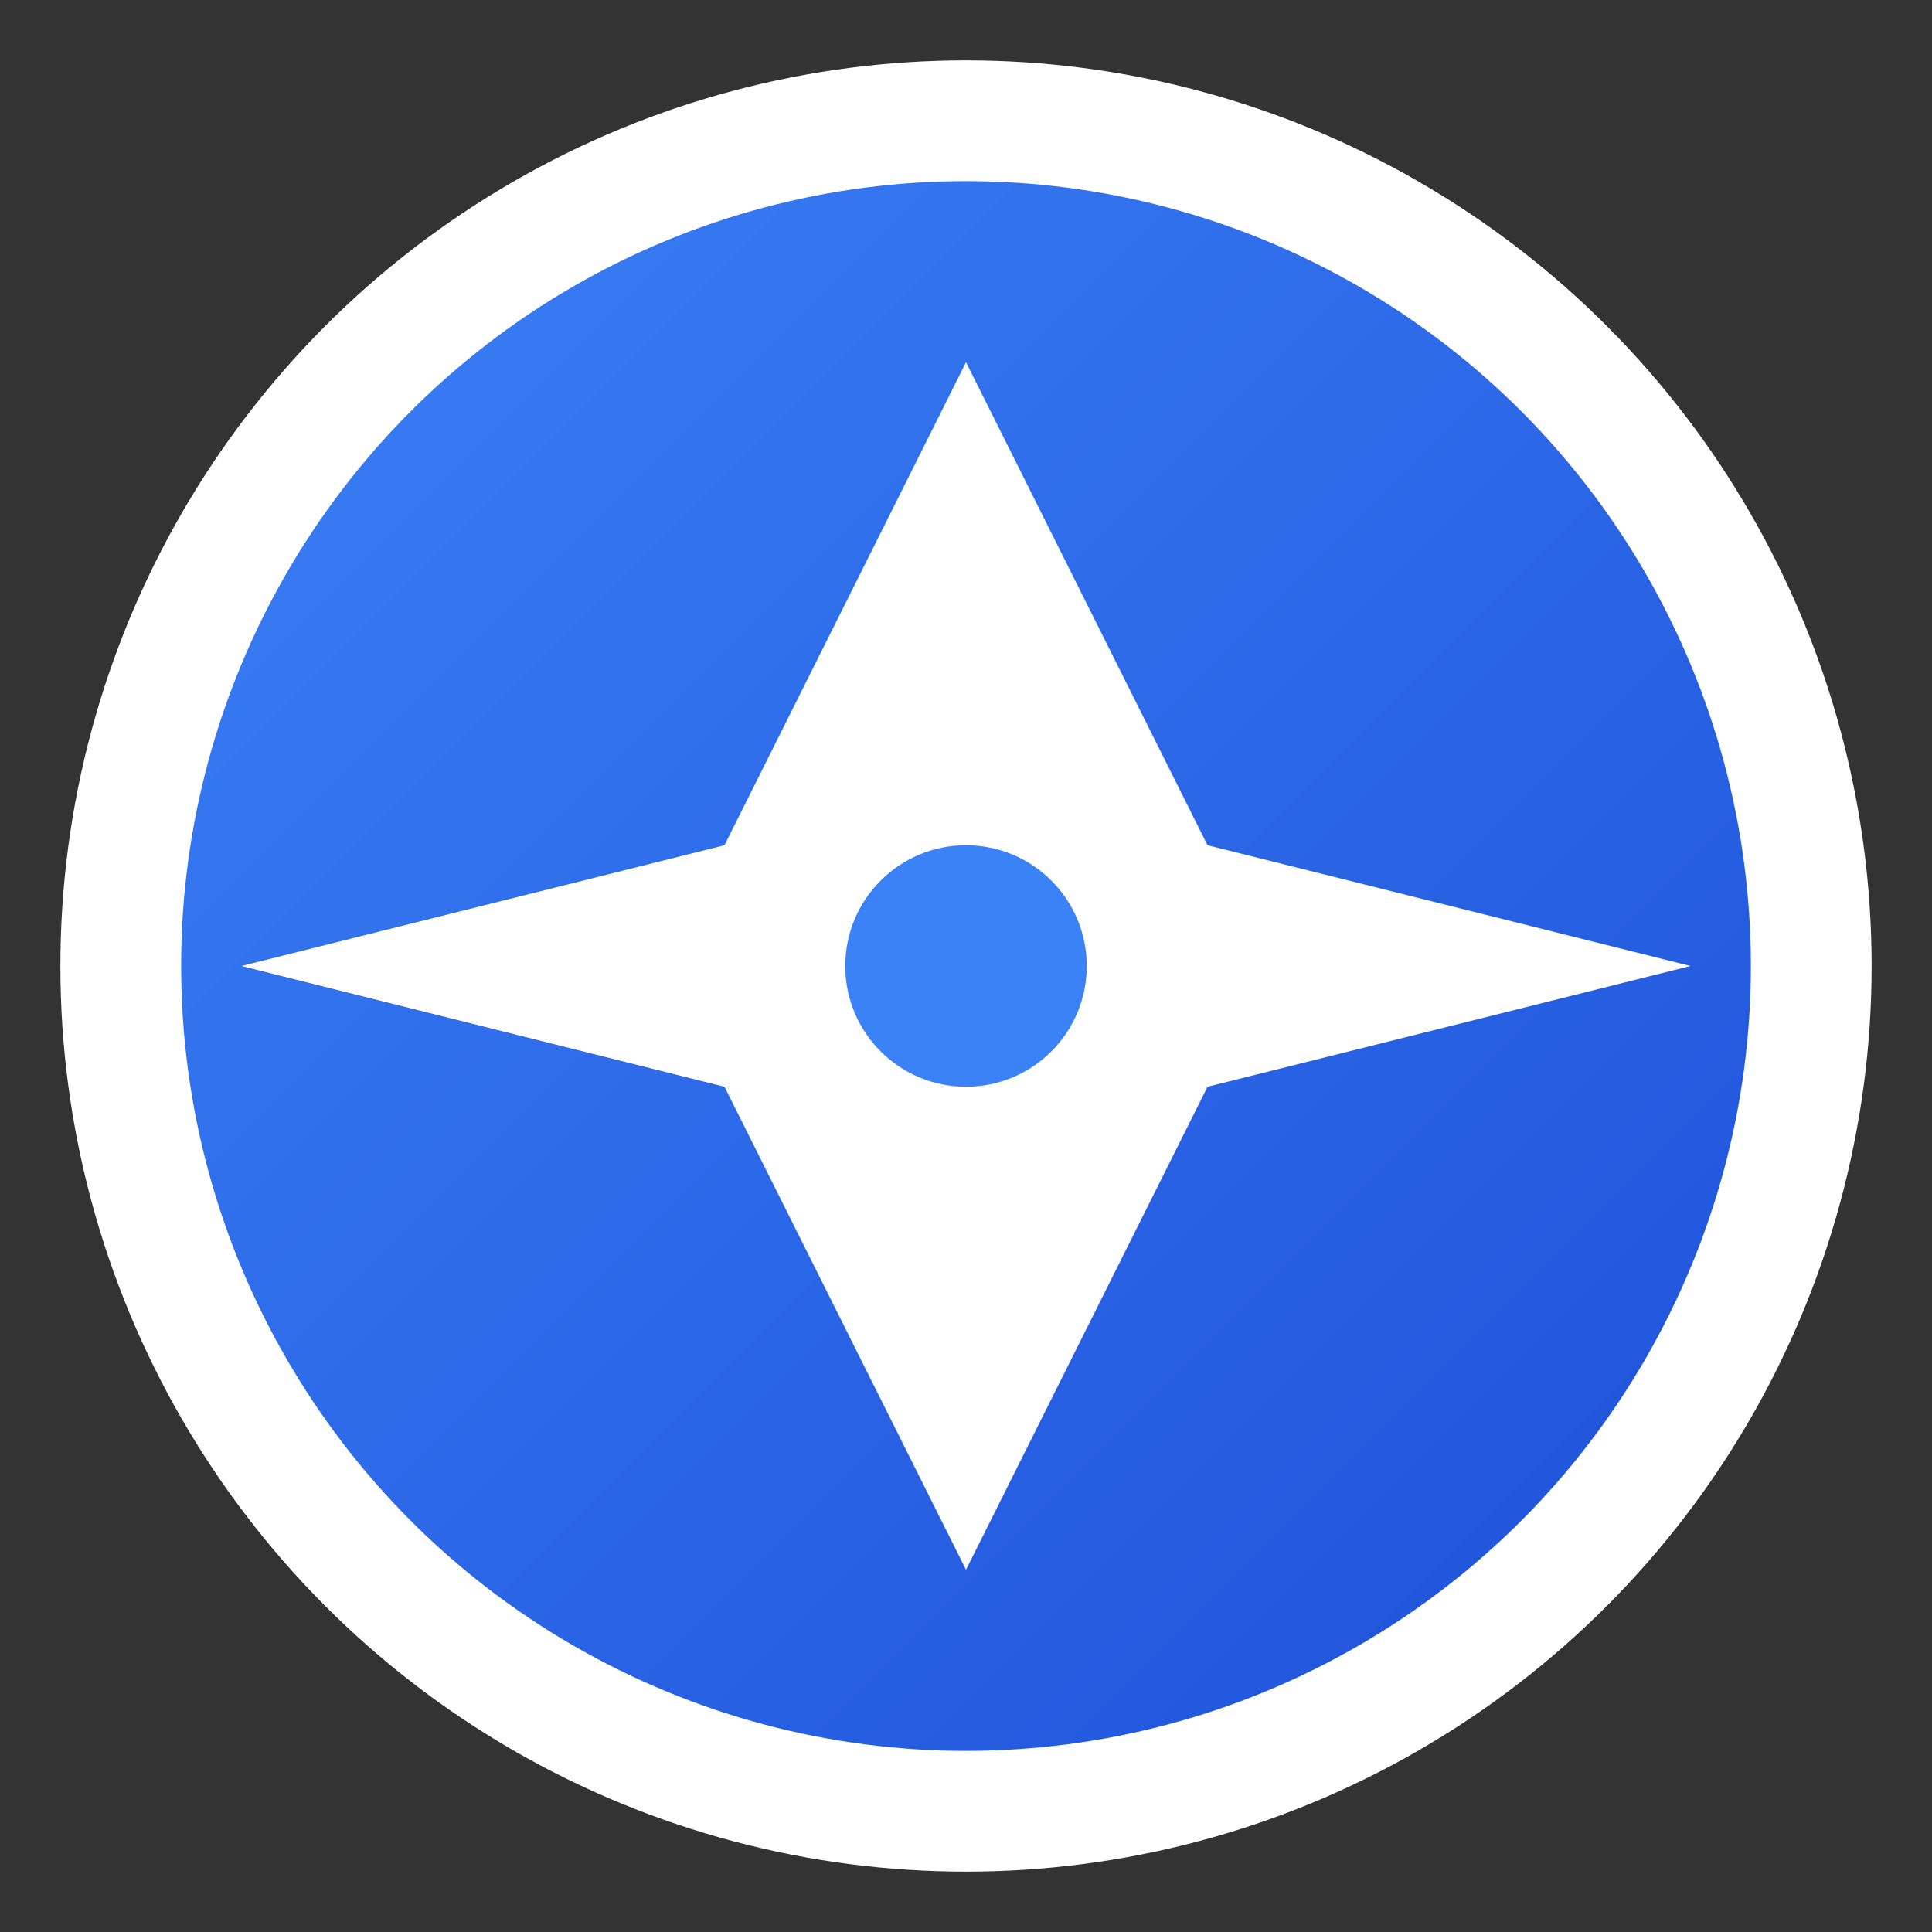 <svg xmlns="http://www.w3.org/2000/svg" viewBox="0 0 32 32" width="32" height="32">
  <rect x="0" y="0" width="32" height="32" fill="#333333" stroke="none"/>
  <defs>
    <linearGradient id="grad1" x1="0%" y1="0%" x2="100%" y2="100%">
      <stop offset="0%" style="stop-color:#3b82f6;stop-opacity:1" />
      <stop offset="100%" style="stop-color:#1d4ed8;stop-opacity:1" />
    </linearGradient>
  </defs>
  <circle cx="16" cy="16" r="14" fill="url(#grad1)" stroke="#ffffff" stroke-width="2"/>
  <path d="M16 6 L20 14 L28 16 L20 18 L16 26 L12 18 L4 16 L12 14 Z" fill="#ffffff"/>
  <circle cx="16" cy="16" r="2" fill="#3b82f6"/>
</svg> 